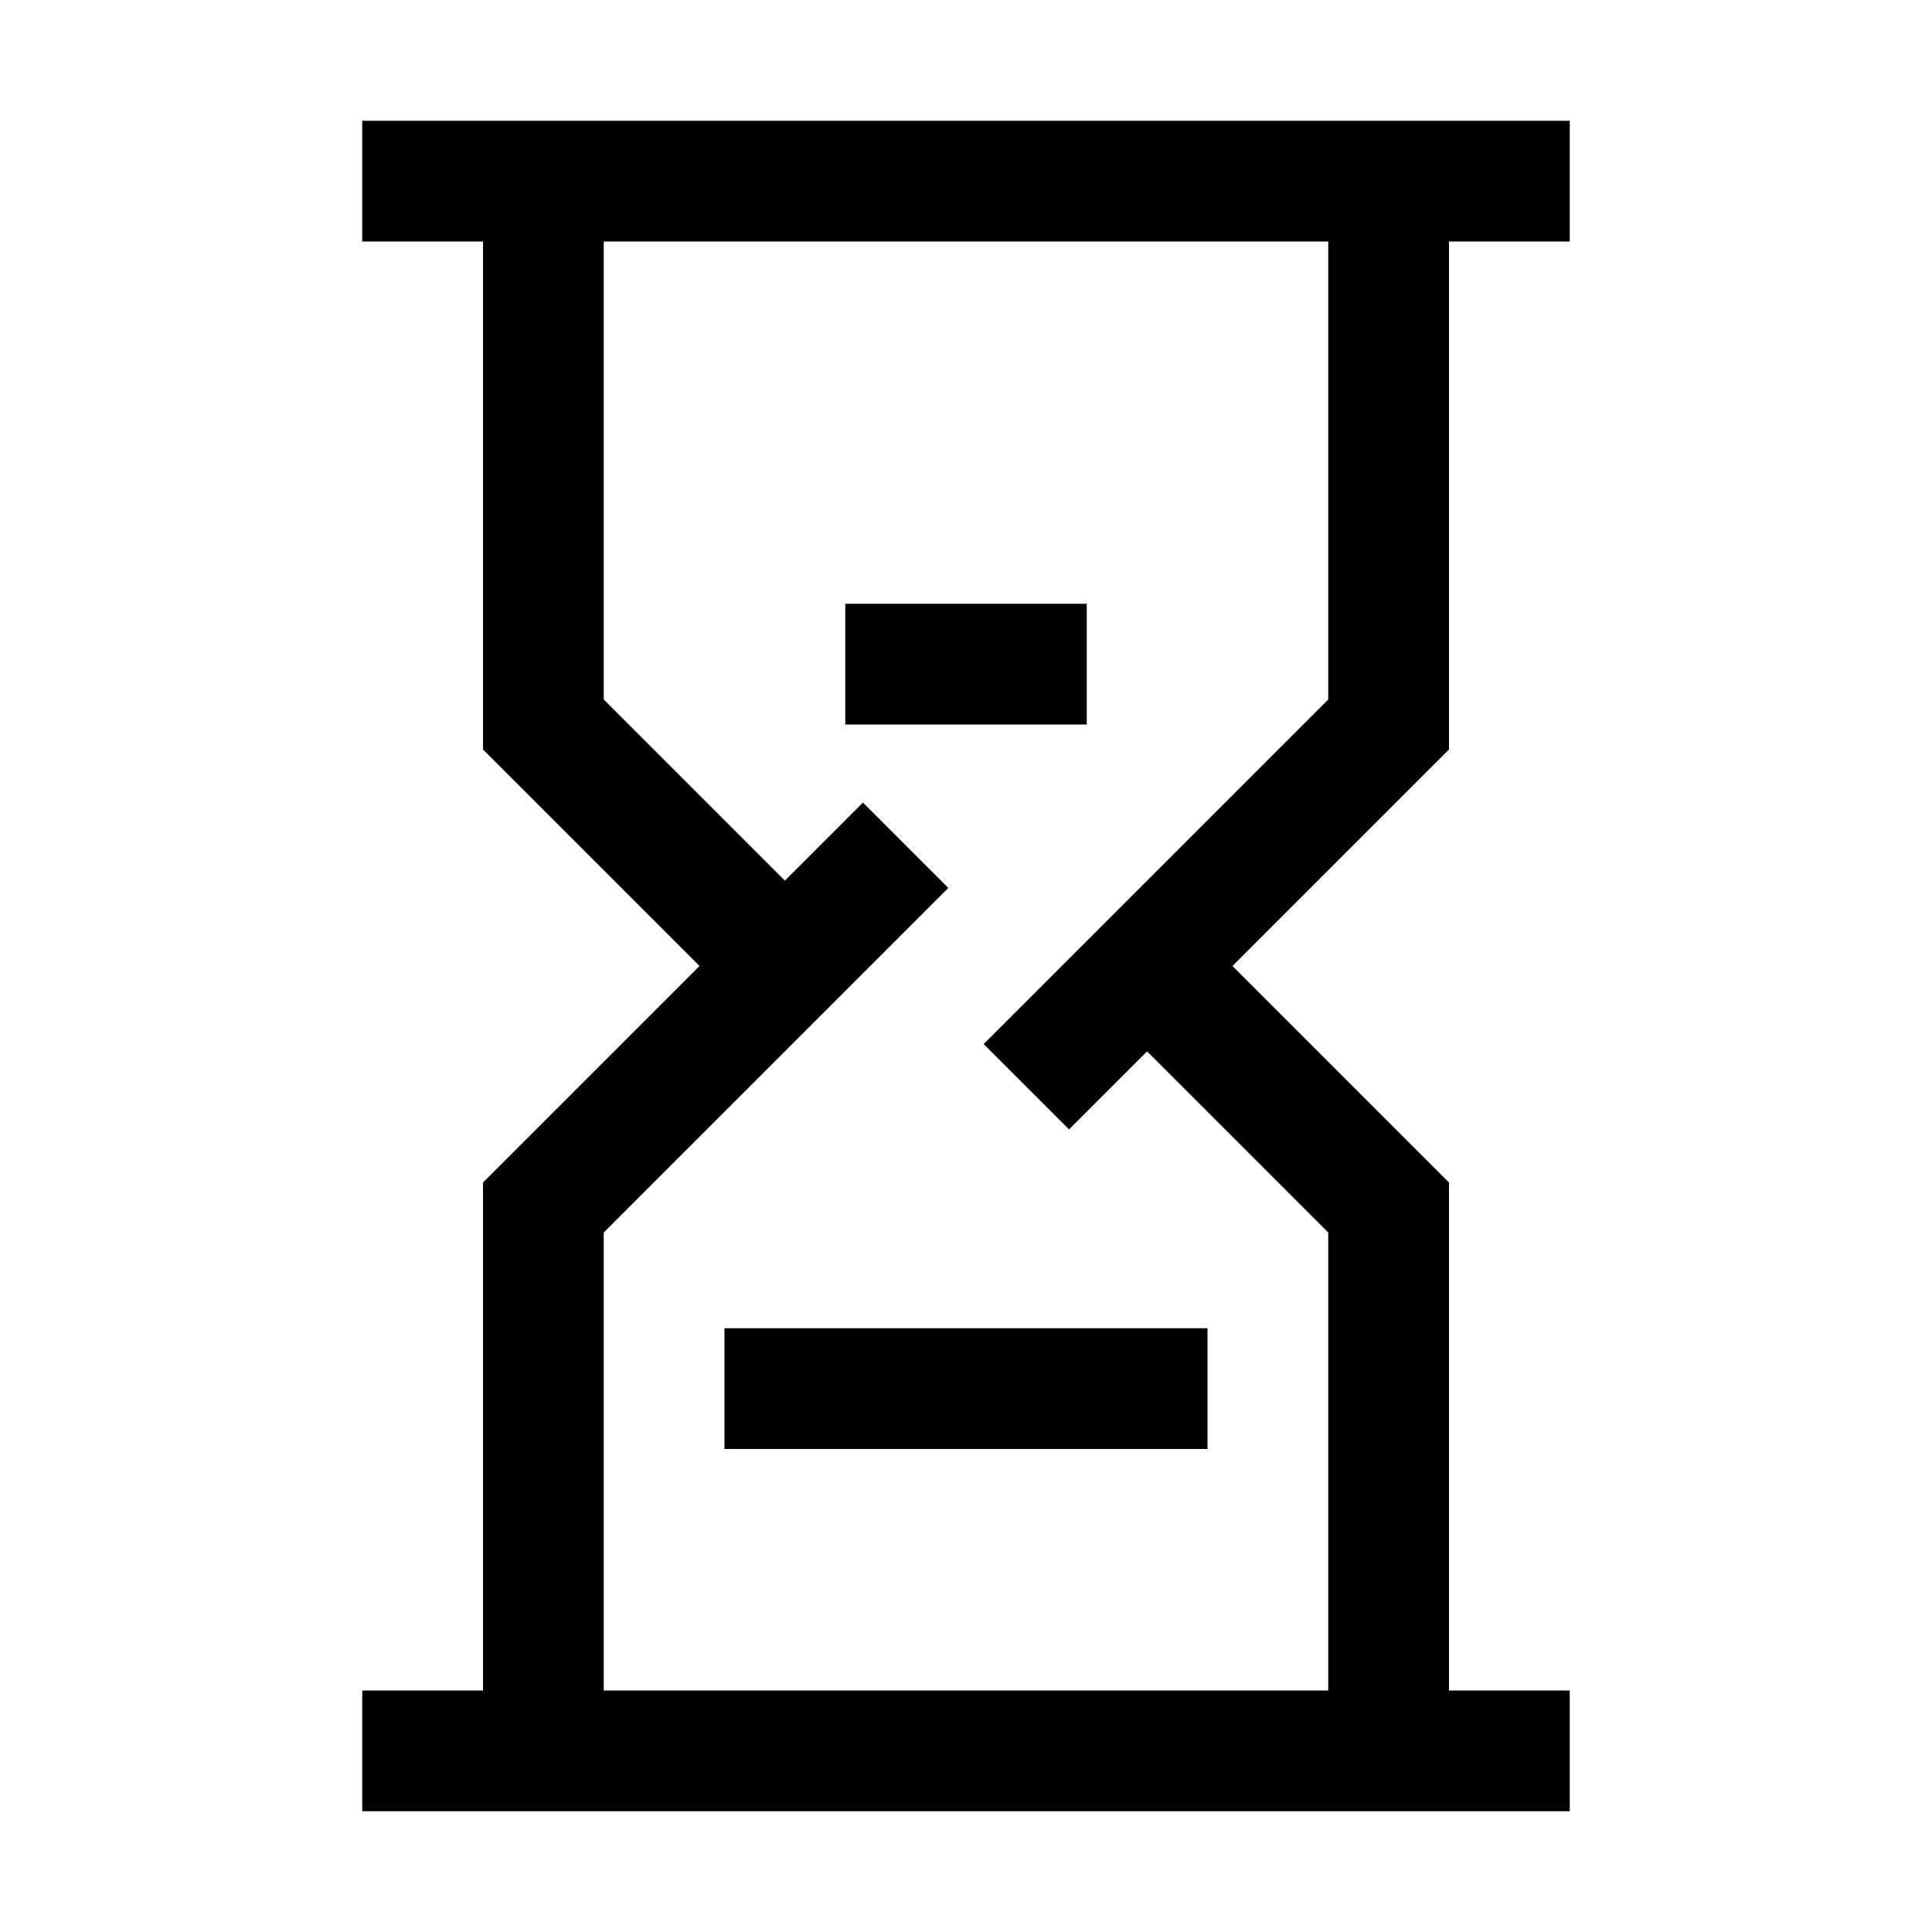 <svg xmlns="http://www.w3.org/2000/svg" width="1em" height="1em" viewBox="0 0 16 16"><path fill="none" stroke="currentColor" d="M3 1.5h10m-10 13h10M4.5 2v4l2 2m5 6v-4l-2-2m2-6v4l-3 3m-4 5v-4l3-3M6 11.5h4m-3-6h2"/></svg>
